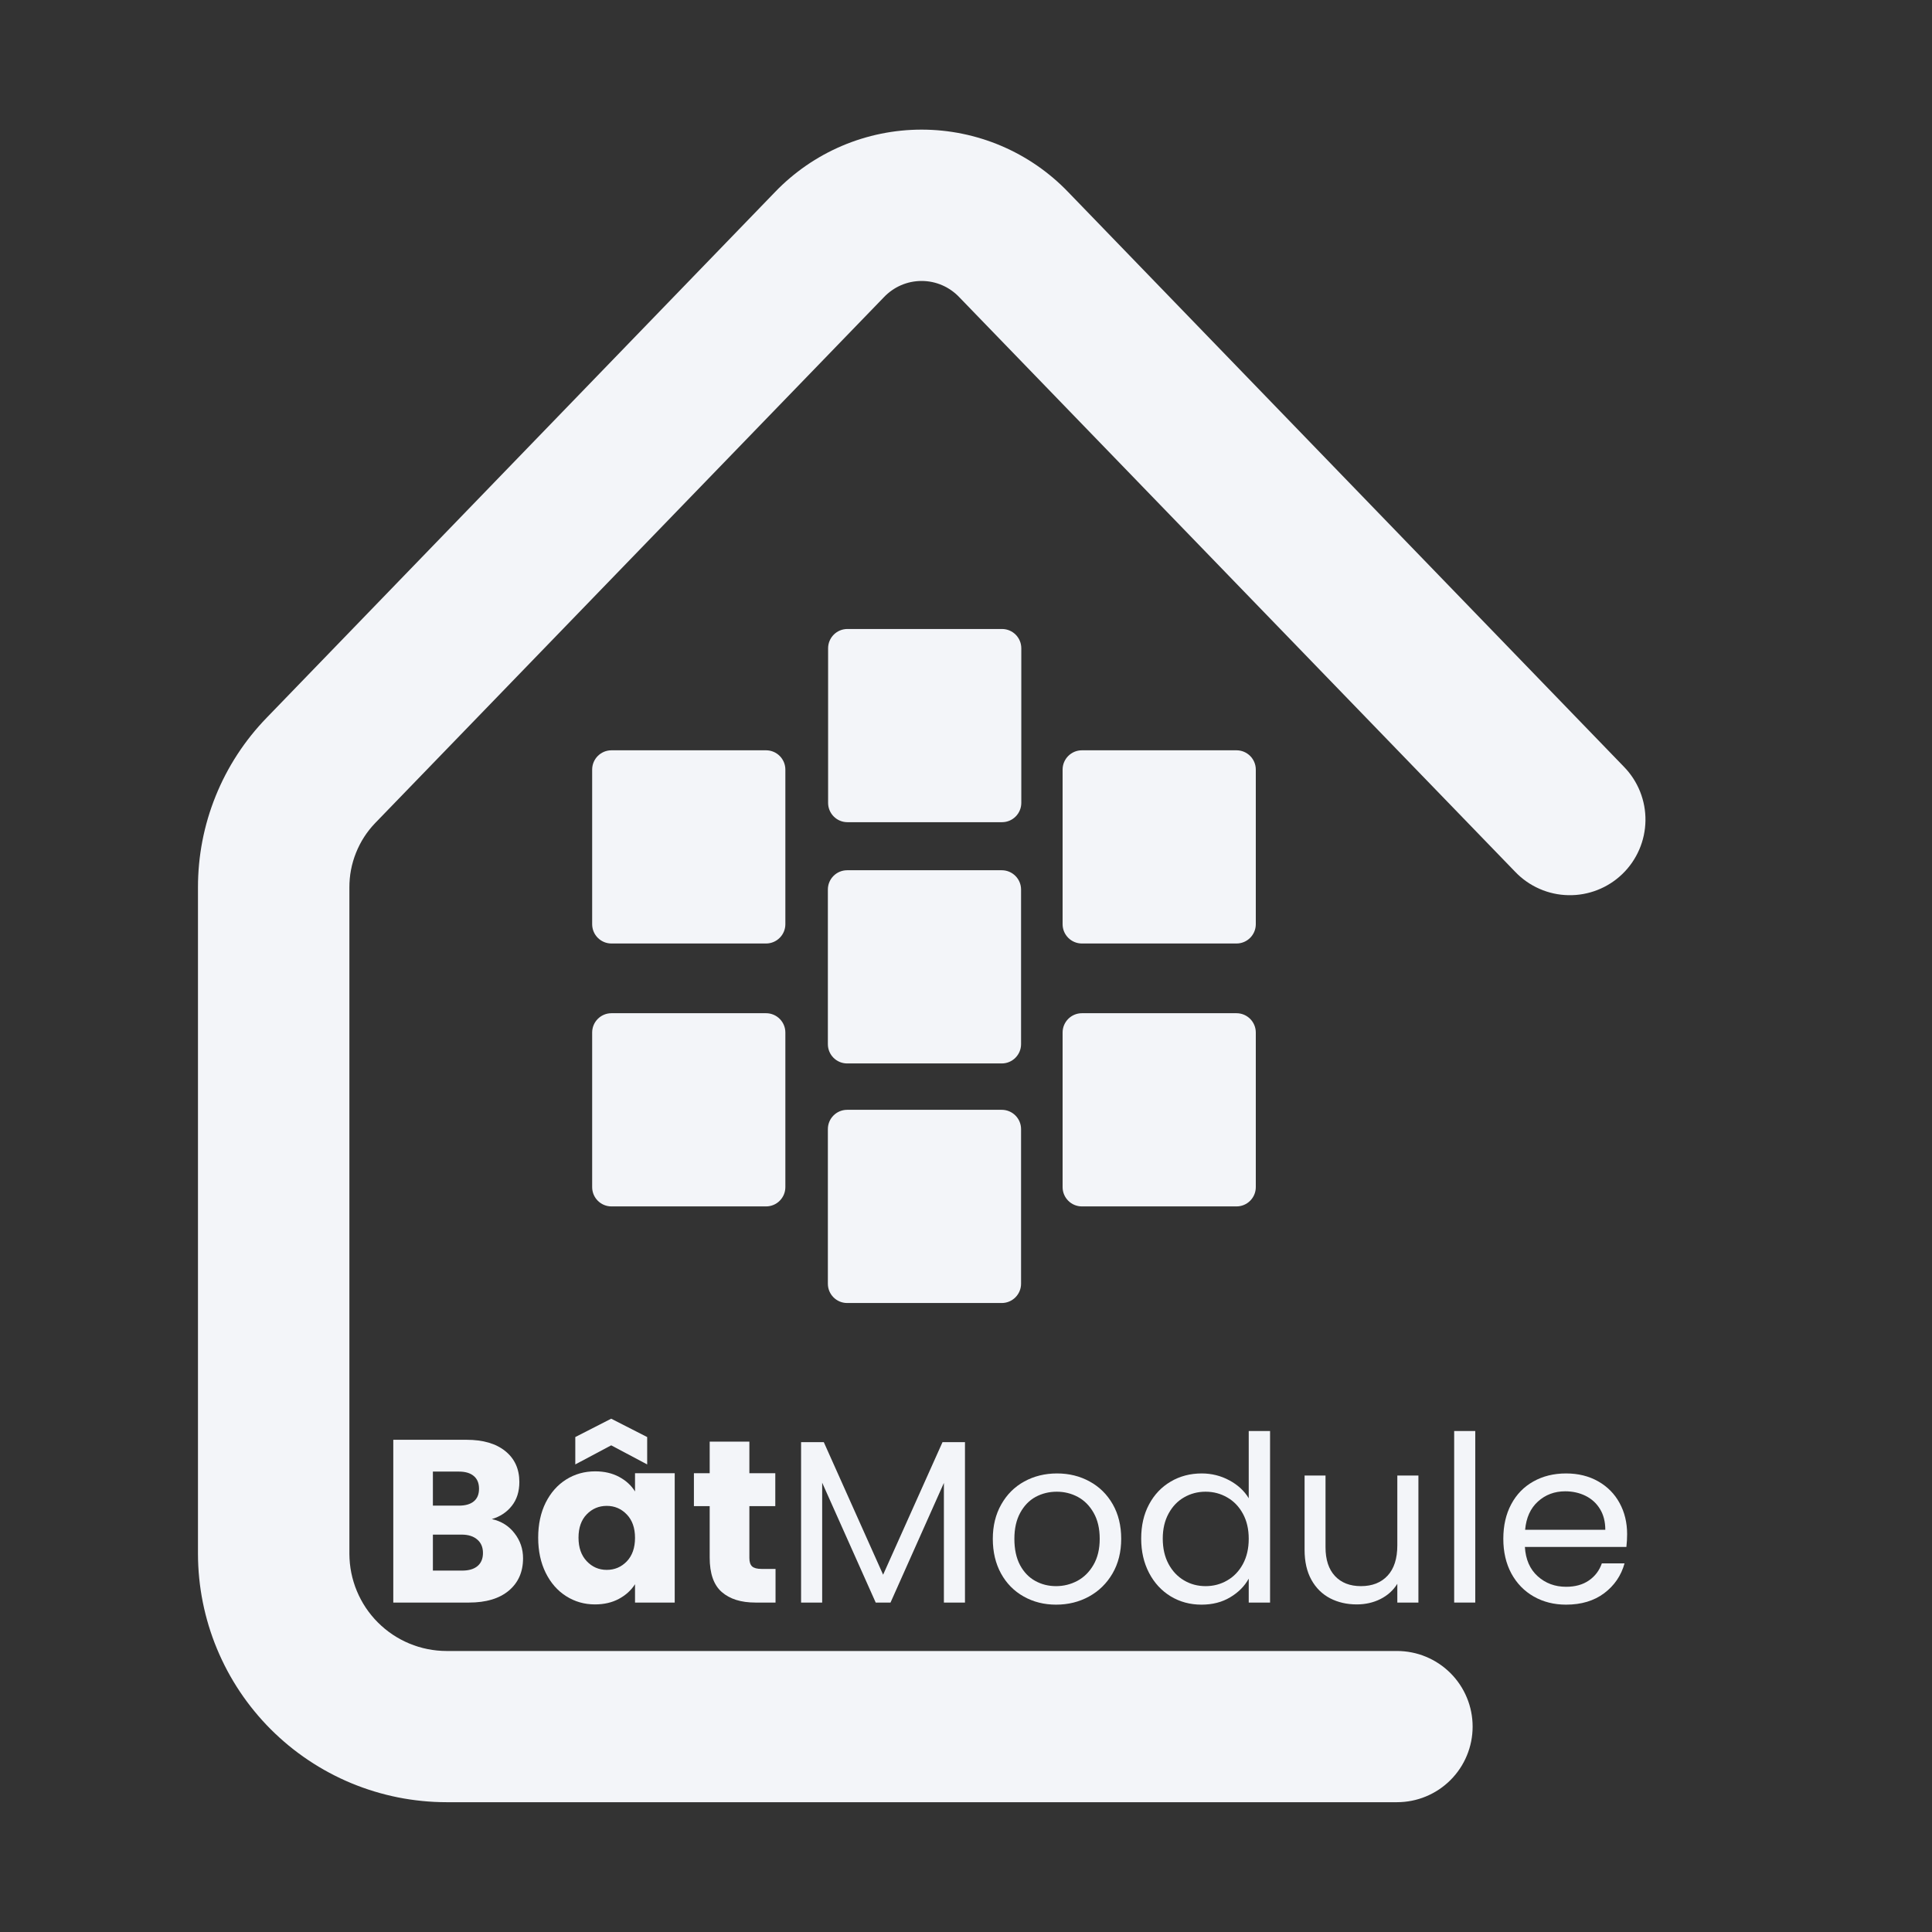 <svg xmlns="http://www.w3.org/2000/svg" xmlns:xlink="http://www.w3.org/1999/xlink" width="500" zoomAndPan="magnify" viewBox="0 0 375 375" height="500" preserveAspectRatio="xMidYMid meet" version="1.0"><rect x="0" y="0" width="375" height="375" fill="#333333" stroke="none"/><defs><g/><clipPath id="8665f04dda"><path d="M 38.254 25.16 L 320 25.16 L 320 349.91 L 38.254 349.91 Z M 38.254 25.16 " clip-rule="nonzero"/></clipPath><clipPath id="149ba30f93"><path d="M 38.254 28.91 L 38.254 346.09 C 38.254 348.16 39.934 349.84 42.004 349.84 L 316.684 349.84 C 318.754 349.84 320.434 348.16 320.434 346.09 L 320.434 28.91 C 320.434 26.84 318.754 25.16 316.684 25.16 L 42.004 25.16 C 39.934 25.16 38.254 26.84 38.254 28.91 Z M 38.254 28.91 " clip-rule="nonzero"/></clipPath><clipPath id="0b194f74dc"><path d="M 160.59 122 L 198.234 122 L 198.234 159.586 L 160.59 159.586 Z M 160.59 122 " clip-rule="nonzero"/></clipPath><clipPath id="959e70f1ca"><path d="M 164.484 122.086 L 194.484 122.086 C 196.559 122.086 198.234 123.762 198.234 125.836 L 198.234 155.836 C 198.234 157.906 196.559 159.586 194.484 159.586 L 164.484 159.586 C 162.414 159.586 160.734 157.906 160.734 155.836 L 160.734 125.836 C 160.734 123.762 162.414 122.086 164.484 122.086 Z M 164.484 122.086 " clip-rule="nonzero"/></clipPath><clipPath id="02e11ec133"><path d="M 206.105 196.52 L 243.75 196.52 L 243.75 234.164 L 206.105 234.164 Z M 206.105 196.52 " clip-rule="nonzero"/></clipPath><clipPath id="407a88af96"><path d="M 210 196.664 L 240 196.664 C 242.074 196.664 243.75 198.344 243.75 200.414 L 243.75 230.414 C 243.75 232.488 242.074 234.164 240 234.164 L 210 234.164 C 207.93 234.164 206.25 232.488 206.25 230.414 L 206.25 200.414 C 206.25 198.344 207.93 196.664 210 196.664 Z M 210 196.664 " clip-rule="nonzero"/></clipPath><clipPath id="78bb535591"><path d="M 114.789 145.488 L 152.438 145.488 L 152.438 183.133 L 114.789 183.133 Z M 114.789 145.488 " clip-rule="nonzero"/></clipPath><clipPath id="eda0dd2c3f"><path d="M 118.688 145.633 L 148.688 145.633 C 150.758 145.633 152.438 147.312 152.438 149.383 L 152.438 179.383 C 152.438 181.453 150.758 183.133 148.688 183.133 L 118.688 183.133 C 116.613 183.133 114.938 181.453 114.938 179.383 L 114.938 149.383 C 114.938 147.312 116.613 145.633 118.688 145.633 Z M 118.688 145.633 " clip-rule="nonzero"/></clipPath><clipPath id="032ddc7f5a"><path d="M 114.789 196.52 L 152.438 196.52 L 152.438 234.164 L 114.789 234.164 Z M 114.789 196.52 " clip-rule="nonzero"/></clipPath><clipPath id="1c819c44bf"><path d="M 118.688 196.664 L 148.688 196.664 C 150.758 196.664 152.438 198.344 152.438 200.414 L 152.438 230.414 C 152.438 232.488 150.758 234.164 148.688 234.164 L 118.688 234.164 C 116.613 234.164 114.938 232.488 114.938 230.414 L 114.938 200.414 C 114.938 198.344 116.613 196.664 118.688 196.664 Z M 118.688 196.664 " clip-rule="nonzero"/></clipPath><clipPath id="bbc2aff9c3"><path d="M 160.539 215.27 L 198.188 215.27 L 198.188 252.914 L 160.539 252.914 Z M 160.539 215.27 " clip-rule="nonzero"/></clipPath><clipPath id="fcf28a4ca6"><path d="M 164.438 215.414 L 194.438 215.414 C 196.508 215.414 198.188 217.094 198.188 219.164 L 198.188 249.164 C 198.188 251.238 196.508 252.914 194.438 252.914 L 164.438 252.914 C 162.363 252.914 160.688 251.238 160.688 249.164 L 160.688 219.164 C 160.688 217.094 162.363 215.414 164.438 215.414 Z M 164.438 215.414 " clip-rule="nonzero"/></clipPath><clipPath id="d5989f6436"><path d="M 160.539 168.77 L 198.188 168.77 L 198.188 206.414 L 160.539 206.414 Z M 160.539 168.77 " clip-rule="nonzero"/></clipPath><clipPath id="9676810446"><path d="M 164.438 168.914 L 194.438 168.914 C 196.508 168.914 198.188 170.594 198.188 172.664 L 198.188 202.664 C 198.188 204.738 196.508 206.414 194.438 206.414 L 164.438 206.414 C 162.363 206.414 160.688 204.738 160.688 202.664 L 160.688 172.664 C 160.688 170.594 162.363 168.914 164.438 168.914 Z M 164.438 168.914 " clip-rule="nonzero"/></clipPath><clipPath id="480e8b9c28"><path d="M 206.105 145.488 L 243.75 145.488 L 243.75 183.133 L 206.105 183.133 Z M 206.105 145.488 " clip-rule="nonzero"/></clipPath><clipPath id="dca36b7aa0"><path d="M 210 145.633 L 240 145.633 C 242.074 145.633 243.75 147.312 243.75 149.383 L 243.75 179.383 C 243.75 181.453 242.074 183.133 240 183.133 L 210 183.133 C 207.93 183.133 206.25 181.453 206.25 179.383 L 206.25 149.383 C 206.25 147.312 207.93 145.633 210 145.633 Z M 210 145.633 " clip-rule="nonzero"/></clipPath></defs><g clip-path="url(#8665f04dda)"><g clip-path="url(#149ba30f93)"><path fill="#f3f5f9" d="M 271.121 349.805 L 86.645 349.805 C 85.062 349.805 83.488 349.723 81.918 349.566 C 80.348 349.41 78.789 349.18 77.242 348.871 C 75.691 348.559 74.164 348.176 72.652 347.715 C 71.145 347.258 69.66 346.723 68.199 346.121 C 66.742 345.516 65.316 344.84 63.926 344.094 C 62.535 343.352 61.184 342.539 59.871 341.66 C 58.559 340.785 57.293 339.844 56.07 338.844 C 54.852 337.84 53.684 336.781 52.566 335.668 C 51.449 334.551 50.391 333.383 49.391 332.16 C 48.387 330.941 47.449 329.676 46.57 328.363 C 45.695 327.051 44.883 325.699 44.137 324.309 C 43.395 322.914 42.719 321.488 42.113 320.031 C 41.508 318.574 40.977 317.09 40.516 315.578 C 40.059 314.07 39.672 312.539 39.363 310.992 C 39.055 309.445 38.82 307.883 38.664 306.312 C 38.508 304.742 38.43 303.168 38.426 301.59 L 38.426 172.27 C 38.422 169.227 38.707 166.207 39.285 163.215 C 39.863 160.227 40.723 157.32 41.867 154.496 C 43.008 151.672 44.41 148.984 46.074 146.43 C 47.738 143.879 49.629 141.512 51.75 139.324 L 150.438 37.27 C 151.355 36.312 152.32 35.406 153.328 34.551 C 154.34 33.691 155.391 32.887 156.48 32.133 C 157.57 31.383 158.695 30.688 159.855 30.047 C 161.016 29.41 162.207 28.832 163.426 28.312 C 164.645 27.793 165.887 27.336 167.148 26.945 C 168.414 26.551 169.695 26.219 170.992 25.957 C 172.293 25.691 173.602 25.492 174.918 25.359 C 176.234 25.227 177.559 25.16 178.883 25.16 C 180.207 25.16 181.527 25.227 182.844 25.359 C 184.164 25.492 185.473 25.691 186.77 25.957 C 188.066 26.219 189.348 26.551 190.613 26.945 C 191.879 27.336 193.121 27.793 194.34 28.312 C 195.559 28.832 196.746 29.41 197.906 30.047 C 199.066 30.688 200.191 31.383 201.285 32.133 C 202.375 32.887 203.422 33.691 204.434 34.551 C 205.441 35.406 206.406 36.312 207.324 37.27 L 315.211 148.836 C 315.887 149.527 316.484 150.277 317.012 151.086 C 317.539 151.898 317.98 152.75 318.34 153.648 C 318.695 154.547 318.965 155.473 319.141 156.422 C 319.316 157.371 319.395 158.328 319.383 159.297 C 319.367 160.262 319.258 161.219 319.055 162.164 C 318.852 163.109 318.559 164.023 318.176 164.91 C 317.793 165.797 317.324 166.637 316.777 167.434 C 316.227 168.227 315.605 168.961 314.91 169.633 C 314.215 170.305 313.461 170.902 312.648 171.426 C 311.836 171.949 310.98 172.387 310.082 172.738 C 309.18 173.094 308.254 173.355 307.305 173.527 C 306.352 173.699 305.395 173.773 304.43 173.754 C 303.461 173.738 302.508 173.625 301.562 173.418 C 300.621 173.211 299.703 172.914 298.82 172.523 C 297.934 172.137 297.098 171.668 296.305 171.113 C 295.512 170.559 294.781 169.934 294.113 169.234 L 186.219 57.711 C 185.75 57.211 185.23 56.762 184.668 56.367 C 184.105 55.969 183.512 55.637 182.879 55.363 C 182.25 55.09 181.598 54.883 180.922 54.742 C 180.25 54.605 179.57 54.535 178.883 54.535 C 178.195 54.535 177.512 54.605 176.84 54.742 C 176.168 54.883 175.516 55.09 174.883 55.363 C 174.254 55.637 173.656 55.969 173.094 56.367 C 172.531 56.762 172.016 57.211 171.543 57.711 L 72.848 159.727 C 71.223 161.414 69.973 163.348 69.102 165.523 C 68.23 167.699 67.805 169.961 67.816 172.305 L 67.816 301.59 C 67.82 302.207 67.852 302.824 67.91 303.438 C 67.973 304.055 68.062 304.664 68.184 305.27 C 68.305 305.875 68.457 306.473 68.637 307.062 C 68.816 307.656 69.023 308.234 69.262 308.805 C 69.496 309.375 69.762 309.934 70.055 310.48 C 70.344 311.023 70.66 311.551 71.004 312.066 C 71.348 312.578 71.715 313.074 72.109 313.551 C 72.5 314.031 72.914 314.488 73.352 314.922 C 73.789 315.359 74.246 315.773 74.723 316.168 C 75.199 316.559 75.695 316.926 76.207 317.27 C 76.723 317.613 77.25 317.93 77.797 318.223 C 78.34 318.512 78.898 318.777 79.469 319.016 C 80.039 319.25 80.621 319.457 81.211 319.641 C 81.801 319.82 82.398 319.969 83.008 320.09 C 83.613 320.211 84.223 320.301 84.836 320.363 C 85.449 320.426 86.066 320.457 86.684 320.457 L 271.16 320.457 C 272.125 320.457 273.078 320.551 274.023 320.738 C 274.969 320.926 275.887 321.203 276.777 321.574 C 277.668 321.941 278.512 322.395 279.316 322.93 C 280.117 323.465 280.855 324.074 281.539 324.754 C 282.219 325.438 282.828 326.176 283.363 326.977 C 283.898 327.781 284.352 328.625 284.719 329.516 C 285.09 330.406 285.367 331.324 285.555 332.27 C 285.742 333.215 285.836 334.168 285.836 335.133 C 285.836 336.094 285.742 337.047 285.555 337.992 C 285.367 338.938 285.09 339.855 284.719 340.746 C 284.352 341.637 283.898 342.484 283.363 343.285 C 282.828 344.086 282.219 344.824 281.539 345.508 C 280.855 346.188 280.117 346.797 279.316 347.332 C 278.512 347.867 277.668 348.32 276.777 348.688 C 275.887 349.059 274.969 349.336 274.023 349.523 C 273.078 349.711 272.125 349.805 271.16 349.805 Z M 271.121 349.805 " fill-opacity="1" fill-rule="nonzero"/></g></g><g fill="#f3f5f9" fill-opacity="1"><g transform="translate(73.54, 311.056)"><g><path d="M 21.922 -16.203 C 23.742 -15.805 25.207 -14.895 26.312 -13.469 C 27.426 -12.051 27.984 -10.426 27.984 -8.594 C 27.984 -5.957 27.062 -3.863 25.219 -2.312 C 23.375 -0.77 20.801 0 17.5 0 L 2.797 0 L 2.797 -31.594 L 17.016 -31.594 C 20.223 -31.594 22.734 -30.859 24.547 -29.391 C 26.359 -27.922 27.266 -25.926 27.266 -23.406 C 27.266 -21.539 26.773 -19.992 25.797 -18.766 C 24.828 -17.535 23.535 -16.68 21.922 -16.203 Z M 10.484 -18.812 L 15.531 -18.812 C 16.789 -18.812 17.754 -19.086 18.422 -19.641 C 19.098 -20.191 19.438 -21.008 19.438 -22.094 C 19.438 -23.176 19.098 -24 18.422 -24.562 C 17.754 -25.133 16.789 -25.422 15.531 -25.422 L 10.484 -25.422 Z M 16.156 -6.203 C 17.445 -6.203 18.441 -6.492 19.141 -7.078 C 19.848 -7.672 20.203 -8.52 20.203 -9.625 C 20.203 -10.738 19.832 -11.609 19.094 -12.234 C 18.363 -12.867 17.352 -13.188 16.062 -13.188 L 10.484 -13.188 L 10.484 -6.203 Z M 16.156 -6.203 "/></g></g></g><g fill="#f3f5f9" fill-opacity="1"><g transform="translate(103.195, 311.056)"><g><path d="M 1.266 -12.594 C 1.266 -15.176 1.75 -17.441 2.719 -19.391 C 3.695 -21.336 5.023 -22.836 6.703 -23.891 C 8.379 -24.941 10.254 -25.469 12.328 -25.469 C 14.098 -25.469 15.648 -25.109 16.984 -24.391 C 18.316 -23.672 19.344 -22.727 20.062 -21.562 L 20.062 -25.109 L 27.766 -25.109 L 27.766 0 L 20.062 0 L 20.062 -3.562 C 19.312 -2.383 18.27 -1.438 16.938 -0.719 C 15.602 0 14.051 0.359 12.281 0.359 C 10.238 0.359 8.379 -0.172 6.703 -1.234 C 5.023 -2.297 3.695 -3.812 2.719 -5.781 C 1.75 -7.75 1.266 -10.02 1.266 -12.594 Z M 20.062 -12.562 C 20.062 -14.477 19.531 -15.988 18.469 -17.094 C 17.406 -18.207 16.109 -18.766 14.578 -18.766 C 13.047 -18.766 11.75 -18.219 10.688 -17.125 C 9.625 -16.031 9.094 -14.52 9.094 -12.594 C 9.094 -10.676 9.625 -9.156 10.688 -8.031 C 11.75 -6.906 13.047 -6.344 14.578 -6.344 C 16.109 -6.344 17.406 -6.895 18.469 -8 C 19.531 -9.113 20.062 -10.633 20.062 -12.562 Z M 15.438 -30.516 L 8.469 -26.812 L 8.469 -32.125 L 15.438 -35.688 L 22.422 -32.125 L 22.422 -26.812 Z M 15.438 -30.516 "/></g></g></g><g fill="#f3f5f9" fill-opacity="1"><g transform="translate(133.75, 311.056)"><g><path d="M 16.781 -6.531 L 16.781 0 L 12.875 0 C 10.082 0 7.906 -0.68 6.344 -2.047 C 4.781 -3.41 4 -5.641 4 -8.734 L 4 -18.719 L 0.938 -18.719 L 0.938 -25.109 L 4 -25.109 L 4 -31.234 L 11.703 -31.234 L 11.703 -25.109 L 16.734 -25.109 L 16.734 -18.719 L 11.703 -18.719 L 11.703 -8.641 C 11.703 -7.891 11.879 -7.348 12.234 -7.016 C 12.598 -6.691 13.203 -6.531 14.047 -6.531 Z M 16.781 -6.531 "/></g></g></g><g fill="#f3f5f9" fill-opacity="1"><g transform="translate(152.021, 311.056)"><g><path d="M 35.281 -31.141 L 35.281 0 L 31.188 0 L 31.188 -23.219 L 20.828 0 L 17.953 0 L 7.562 -23.266 L 7.562 0 L 3.469 0 L 3.469 -31.141 L 7.875 -31.141 L 19.391 -5.406 L 30.922 -31.141 Z M 35.281 -31.141 "/></g></g></g><g fill="#f3f5f9" fill-opacity="1"><g transform="translate(190.765, 311.056)"><g><path d="M 14.219 0.406 C 11.906 0.406 9.812 -0.117 7.938 -1.172 C 6.062 -2.223 4.594 -3.711 3.531 -5.641 C 2.469 -7.578 1.938 -9.82 1.938 -12.375 C 1.938 -14.895 2.484 -17.117 3.578 -19.047 C 4.672 -20.984 6.16 -22.469 8.047 -23.5 C 9.941 -24.539 12.062 -25.062 14.406 -25.062 C 16.738 -25.062 18.848 -24.539 20.734 -23.5 C 22.629 -22.469 24.125 -20.992 25.219 -19.078 C 26.312 -17.16 26.859 -14.926 26.859 -12.375 C 26.859 -9.82 26.297 -7.578 25.172 -5.641 C 24.047 -3.711 22.523 -2.223 20.609 -1.172 C 18.691 -0.117 16.562 0.406 14.219 0.406 Z M 14.219 -3.188 C 15.688 -3.188 17.066 -3.531 18.359 -4.219 C 19.648 -4.914 20.691 -5.953 21.484 -7.328 C 22.285 -8.711 22.688 -10.395 22.688 -12.375 C 22.688 -14.352 22.297 -16.031 21.516 -17.406 C 20.734 -18.789 19.711 -19.82 18.453 -20.5 C 17.191 -21.176 15.828 -21.516 14.359 -21.516 C 12.859 -21.516 11.484 -21.176 10.234 -20.5 C 8.992 -19.82 8 -18.789 7.25 -17.406 C 6.5 -16.031 6.125 -14.352 6.125 -12.375 C 6.125 -10.363 6.488 -8.664 7.219 -7.281 C 7.957 -5.906 8.941 -4.879 10.172 -4.203 C 11.398 -3.523 12.75 -3.188 14.219 -3.188 Z M 14.219 -3.188 "/></g></g></g><g fill="#f3f5f9" fill-opacity="1"><g transform="translate(219.565, 311.056)"><g><path d="M 1.938 -12.422 C 1.938 -14.941 2.445 -17.156 3.469 -19.062 C 4.488 -20.969 5.891 -22.441 7.672 -23.484 C 9.453 -24.535 11.457 -25.062 13.688 -25.062 C 15.602 -25.062 17.383 -24.617 19.031 -23.734 C 20.688 -22.848 21.945 -21.688 22.812 -20.25 L 22.812 -33.297 L 26.953 -33.297 L 26.953 0 L 22.812 0 L 22.812 -4.641 C 22 -3.172 20.797 -1.961 19.203 -1.016 C 17.617 -0.066 15.766 0.406 13.641 0.406 C 11.441 0.406 9.453 -0.129 7.672 -1.203 C 5.891 -2.285 4.488 -3.801 3.469 -5.75 C 2.445 -7.707 1.938 -9.93 1.938 -12.422 Z M 22.812 -12.375 C 22.812 -14.238 22.438 -15.859 21.688 -17.234 C 20.938 -18.617 19.922 -19.676 18.641 -20.406 C 17.367 -21.145 15.969 -21.516 14.438 -21.516 C 12.914 -21.516 11.523 -21.148 10.266 -20.422 C 9.004 -19.703 8 -18.648 7.25 -17.266 C 6.5 -15.891 6.125 -14.273 6.125 -12.422 C 6.125 -10.523 6.5 -8.879 7.25 -7.484 C 8 -6.098 9.004 -5.035 10.266 -4.297 C 11.523 -3.555 12.914 -3.188 14.438 -3.188 C 15.969 -3.188 17.367 -3.555 18.641 -4.297 C 19.922 -5.035 20.938 -6.098 21.688 -7.484 C 22.438 -8.879 22.812 -10.508 22.812 -12.375 Z M 22.812 -12.375 "/></g></g></g><g fill="#f3f5f9" fill-opacity="1"><g transform="translate(249.985, 311.056)"><g><path d="M 25.328 -24.656 L 25.328 0 L 21.234 0 L 21.234 -3.641 C 20.453 -2.379 19.363 -1.395 17.969 -0.688 C 16.582 0.008 15.047 0.359 13.359 0.359 C 11.441 0.359 9.719 -0.035 8.188 -0.828 C 6.656 -1.629 5.445 -2.82 4.562 -4.406 C 3.676 -6 3.234 -7.938 3.234 -10.219 L 3.234 -24.656 L 7.297 -24.656 L 7.297 -10.75 C 7.297 -8.32 7.91 -6.453 9.141 -5.141 C 10.367 -3.836 12.047 -3.188 14.172 -3.188 C 16.359 -3.188 18.082 -3.863 19.344 -5.219 C 20.602 -6.57 21.234 -8.535 21.234 -11.109 L 21.234 -24.656 Z M 25.328 -24.656 "/></g></g></g><g fill="#f3f5f9" fill-opacity="1"><g transform="translate(278.785, 311.056)"><g><path d="M 7.562 -33.297 L 7.562 0 L 3.469 0 L 3.469 -33.297 Z M 7.562 -33.297 "/></g></g></g><g fill="#f3f5f9" fill-opacity="1"><g transform="translate(289.855, 311.056)"><g><path d="M 25.969 -13.281 C 25.969 -12.5 25.922 -11.672 25.828 -10.797 L 6.125 -10.797 C 6.27 -8.367 7.098 -6.473 8.609 -5.109 C 10.129 -3.742 11.969 -3.062 14.125 -3.062 C 15.895 -3.062 17.375 -3.473 18.562 -4.297 C 19.75 -5.117 20.582 -6.223 21.062 -7.609 L 25.469 -7.609 C 24.812 -5.234 23.492 -3.301 21.516 -1.812 C 19.535 -0.332 17.07 0.406 14.125 0.406 C 11.789 0.406 9.695 -0.117 7.844 -1.172 C 6 -2.223 4.551 -3.711 3.5 -5.641 C 2.457 -7.578 1.938 -9.82 1.938 -12.375 C 1.938 -14.926 2.445 -17.16 3.469 -19.078 C 4.488 -20.992 5.922 -22.469 7.766 -23.5 C 9.609 -24.539 11.727 -25.062 14.125 -25.062 C 16.469 -25.062 18.539 -24.551 20.344 -23.531 C 22.145 -22.508 23.531 -21.109 24.5 -19.328 C 25.477 -17.547 25.969 -15.531 25.969 -13.281 Z M 21.734 -14.125 C 21.734 -15.688 21.391 -17.031 20.703 -18.156 C 20.016 -19.281 19.078 -20.133 17.891 -20.719 C 16.703 -21.301 15.391 -21.594 13.953 -21.594 C 11.879 -21.594 10.113 -20.93 8.656 -19.609 C 7.207 -18.297 6.379 -16.469 6.172 -14.125 Z M 21.734 -14.125 "/></g></g></g><g clip-path="url(#0b194f74dc)"><g clip-path="url(#959e70f1ca)"><path fill="#f3f5f9" d="M 160.734 122.086 L 198.234 122.086 L 198.234 159.586 L 160.734 159.586 Z M 160.734 122.086 " fill-opacity="1" fill-rule="nonzero"/></g></g><g clip-path="url(#02e11ec133)"><g clip-path="url(#407a88af96)"><path fill="#f3f5f9" d="M 206.25 196.664 L 243.75 196.664 L 243.75 234.164 L 206.25 234.164 Z M 206.25 196.664 " fill-opacity="1" fill-rule="nonzero"/></g></g><g clip-path="url(#78bb535591)"><g clip-path="url(#eda0dd2c3f)"><path fill="#f3f5f9" d="M 114.938 145.633 L 152.438 145.633 L 152.438 183.133 L 114.938 183.133 Z M 114.938 145.633 " fill-opacity="1" fill-rule="nonzero"/></g></g><g clip-path="url(#032ddc7f5a)"><g clip-path="url(#1c819c44bf)"><path fill="#f3f5f9" d="M 114.938 196.664 L 152.438 196.664 L 152.438 234.164 L 114.938 234.164 Z M 114.938 196.664 " fill-opacity="1" fill-rule="nonzero"/></g></g><g clip-path="url(#bbc2aff9c3)"><g clip-path="url(#fcf28a4ca6)"><path fill="#f3f5f9" d="M 160.688 215.414 L 198.188 215.414 L 198.188 252.914 L 160.688 252.914 Z M 160.688 215.414 " fill-opacity="1" fill-rule="nonzero"/></g></g><g clip-path="url(#d5989f6436)"><g clip-path="url(#9676810446)"><path fill="#f3f5f9" d="M 160.688 168.914 L 198.188 168.914 L 198.188 206.414 L 160.688 206.414 Z M 160.688 168.914 " fill-opacity="1" fill-rule="nonzero"/></g></g><g clip-path="url(#480e8b9c28)"><g clip-path="url(#dca36b7aa0)"><path fill="#f3f5f9" d="M 206.25 145.633 L 243.75 145.633 L 243.75 183.133 L 206.25 183.133 Z M 206.25 145.633 " fill-opacity="1" fill-rule="nonzero"/></g></g></svg>